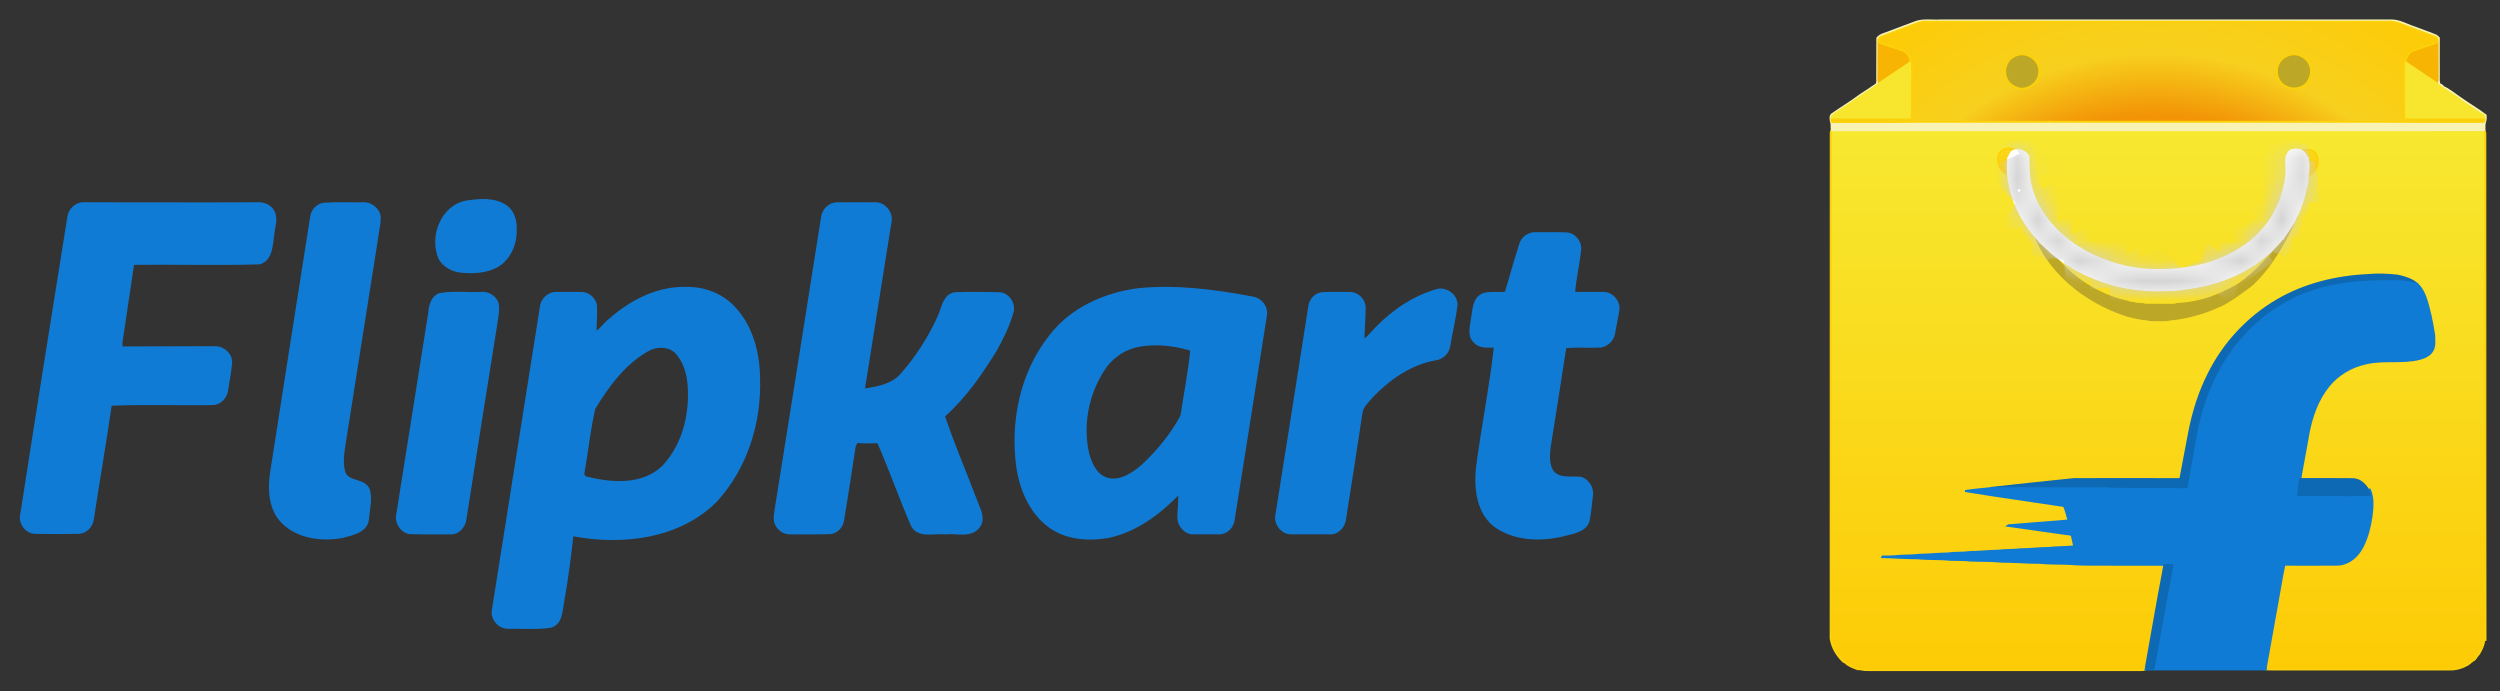 <?xml version="1.0" encoding="UTF-8"?>
<svg width="123px" height="34px" viewBox="0 0 123 34" version="1.1" xmlns="http://www.w3.org/2000/svg" xmlns:xlink="http://www.w3.org/1999/xlink">
    <rect x="0" y="0" width="123" height="34" fill="#333333" stroke="none"/>
    <!-- Generator: Sketch 51.3 (57544) - http://www.bohemiancoding.com/sketch -->
    <title>Flipkart</title>
    <desc>Created with Sketch.</desc>
    <defs>
        <linearGradient x1="50%" y1="-0%" x2="50%" y2="100%" id="linearGradient-1">
            <stop stop-color="#F7E830" offset="0%"></stop>
            <stop stop-color="#FDCB06" offset="100%"></stop>
        </linearGradient>
        <radialGradient cx="49.578%" cy="353.56%" fx="49.578%" fy="353.56%" r="437.813%" gradientTransform="translate(0.496,3.536),scale(0.154,1),translate(-0.496,-3.536)" id="radialGradient-2">
            <stop stop-color="#F29405" offset="59.6%"></stop>
            <stop stop-color="#F7D01E" offset="73.6%"></stop>
            <stop stop-color="#FDCB06" offset="100%"></stop>
        </radialGradient>
        <linearGradient x1="49.794%" y1="-0.027%" x2="50.6%" y2="98.027%" id="linearGradient-3">
            <stop stop-color="#FADA1C" offset="0%"></stop>
            <stop stop-color="#FDCB06" offset="100%"></stop>
        </linearGradient>
        <linearGradient x1="50.197%" y1="-0.024%" x2="49.391%" y2="98.027%" id="linearGradient-4">
            <stop stop-color="#FADA1C" offset="0%"></stop>
            <stop stop-color="#FDCB06" offset="100%"></stop>
        </linearGradient>
        <path d="M14.809,0.657 C14.773,0.59 14.768,0.508 14.768,0.431 L14.732,0.436 C14.678,0.237 14.511,0.047 14.294,0.038 C14.131,0.025 13.928,0.029 13.833,0.183 C13.652,0.427 13.738,0.739 13.729,1.015 C13.729,1.033 13.733,1.064 13.733,1.082 C13.733,1.268 13.711,1.448 13.679,1.629 C13.652,1.683 13.638,1.742 13.638,1.805 C13.562,2.23 13.408,2.651 13.2,3.035 C13.159,3.089 13.128,3.148 13.114,3.211 C12.979,3.446 12.816,3.663 12.649,3.88 C12.621,3.903 12.599,3.93 12.576,3.957 C12.459,4.102 12.332,4.224 12.201,4.35 C12.169,4.368 12.147,4.391 12.12,4.409 C11.966,4.558 11.794,4.698 11.609,4.811 C11.586,4.825 11.564,4.843 11.537,4.861 C10.379,5.625 8.974,5.941 7.604,5.955 C6.443,5.991 5.272,5.742 4.224,5.24 C4.206,5.231 4.16,5.213 4.142,5.204 C3.966,5.109 3.785,5.028 3.622,4.911 C3.586,4.892 3.55,4.87 3.509,4.852 C3.342,4.752 3.184,4.644 3.035,4.517 C2.985,4.472 2.931,4.436 2.877,4.395 C2.714,4.264 2.547,4.124 2.407,3.966 C2.371,3.925 2.334,3.889 2.298,3.853 C1.806,3.342 1.421,2.718 1.218,2.04 C1.024,1.503 1.051,0.915 1.028,0.35 C0.865,0.102 0.522,-0.039 0.251,0.115 C0.138,0.196 0.124,0.346 0.038,0.45 C-0.102,1.941 0.536,3.428 1.553,4.504 C1.553,4.54 1.571,4.563 1.602,4.576 C1.783,4.743 1.959,4.915 2.14,5.078 C2.172,5.109 2.208,5.141 2.249,5.168 C2.429,5.317 2.624,5.453 2.814,5.593 C2.85,5.62 2.886,5.643 2.927,5.665 C3.175,5.81 3.41,5.982 3.677,6.081 C3.695,6.095 3.727,6.117 3.745,6.126 C4.603,6.538 5.53,6.818 6.479,6.908 C6.583,6.908 6.687,6.917 6.791,6.94 C7.243,6.967 7.695,6.953 8.147,6.944 C9.543,6.822 10.985,6.483 12.151,5.661 L12.165,5.679 C12.201,5.647 12.233,5.62 12.269,5.593 C12.454,5.457 12.635,5.313 12.816,5.164 C12.856,5.132 12.902,5.096 12.942,5.055 C13.141,4.838 13.372,4.639 13.539,4.391 L13.566,4.404 C13.58,4.382 13.602,4.337 13.616,4.314 C13.77,4.106 13.91,3.889 14.045,3.672 C14.054,3.659 14.077,3.636 14.086,3.622 L14.068,3.604 C14.082,3.586 14.113,3.55 14.127,3.532 C14.375,3.026 14.597,2.497 14.674,1.937 C14.705,1.923 14.723,1.896 14.723,1.864 C14.728,1.683 14.791,1.512 14.773,1.331 C14.813,1.109 14.818,0.883 14.809,0.657 Z" id="path-5"></path>
    </defs>
    <g id="Dribbble" stroke="none" stroke-width="1" fill="none" fill-rule="evenodd">
        <g id="home-2" transform="translate(-418, -743)">
            <g id="Group-7" transform="translate(370, 685)">
                <g id="Flipkart" transform="translate(49, 59)">
                    <path d="M121.279,5.541 C121.266,5.496 121.252,5.451 121.234,5.406 C110.527,5.41 99.824,5.406 89.121,5.41 C89.094,5.442 89.076,5.473 89.071,5.514 C89.071,13.817 89.071,22.115 89.067,30.418 C89.134,30.861 89.378,31.263 89.704,31.566 C89.718,31.571 89.749,31.575 89.763,31.58 C89.93,31.756 90.169,31.842 90.395,31.923 C90.563,31.914 90.725,31.986 90.893,31.968 L104.181,31.968 C104.307,31.964 104.438,31.986 104.56,31.937 C104.565,31.919 104.569,31.887 104.574,31.869 C104.579,31.846 104.583,31.797 104.588,31.77 C104.872,30.179 105.148,28.583 105.451,26.992 L105.478,26.789 C104.249,26.784 103.015,26.789 101.785,26.784 C101.487,26.775 101.18,26.784 100.881,26.748 C100.371,26.725 99.855,26.743 99.345,26.694 C98.712,26.694 98.084,26.635 97.451,26.635 C96.954,26.585 96.452,26.603 95.95,26.581 C95.625,26.54 95.29,26.558 94.961,26.545 C94.423,26.486 93.876,26.527 93.338,26.468 C92.769,26.472 92.199,26.423 91.63,26.409 C91.634,26.404 91.639,26.386 91.639,26.382 C91.828,26.386 92.014,26.373 92.204,26.368 C92.624,26.314 93.049,26.35 93.469,26.291 C93.908,26.291 94.341,26.233 94.78,26.233 C95.169,26.178 95.562,26.21 95.95,26.156 C96.407,26.156 96.854,26.097 97.311,26.093 C97.686,26.043 98.066,26.07 98.441,26.02 C98.879,26.025 99.313,25.957 99.752,25.962 C100.181,25.912 100.619,25.925 101.049,25.88 C101.008,25.713 100.976,25.546 100.94,25.378 C100.909,25.274 100.782,25.297 100.701,25.283 C99.72,25.143 98.744,25.003 97.767,24.868 C97.831,24.818 97.917,24.84 97.989,24.832 C98.748,24.773 99.503,24.705 100.262,24.651 C100.434,24.642 100.601,24.61 100.773,24.606 C100.696,24.371 100.651,24.113 100.547,23.896 C98.925,23.647 97.302,23.426 95.684,23.159 C96.104,23.091 96.529,23.06 96.949,23.015 L96.985,23.001 C98.328,22.861 99.675,22.703 101.017,22.572 C102.721,22.563 104.421,22.567 106.124,22.572 C106.179,22.563 106.274,22.59 106.283,22.513 C106.423,21.781 106.558,21.048 106.698,20.316 C106.893,19.299 107.2,18.296 107.675,17.369 C108.42,15.878 109.6,14.612 111.037,13.772 C112.38,12.985 113.935,12.606 115.48,12.533 C115.982,12.488 116.488,12.502 116.985,12.565 C117.311,12.642 117.645,12.732 117.903,12.954 C118.115,13.125 118.242,13.378 118.337,13.632 C118.545,14.233 118.662,14.856 118.762,15.485 C118.766,15.738 118.811,16.023 118.676,16.253 C118.549,16.479 118.296,16.587 118.057,16.655 C117.184,16.881 116.271,16.669 115.399,16.881 C114.68,17.035 114.011,17.433 113.555,18.007 C113.017,18.676 112.732,19.507 112.574,20.339 C112.452,21.08 112.298,21.821 112.176,22.567 C113.035,22.572 113.898,22.563 114.762,22.572 C115.105,22.572 115.458,22.761 115.598,23.087 C115.779,23.503 115.738,23.973 115.679,24.411 C115.607,24.904 115.489,25.392 115.268,25.844 C115.082,26.228 114.775,26.581 114.355,26.716 C114.138,26.802 113.903,26.784 113.672,26.784 C112.913,26.784 112.154,26.793 111.394,26.784 C111.272,27.34 111.191,27.91 111.083,28.474 C110.884,29.573 110.689,30.676 110.49,31.778 C110.486,31.815 110.481,31.891 110.481,31.932 C110.839,31.95 111.196,31.932 111.553,31.941 C114.201,31.941 116.854,31.936 119.507,31.941 C119.792,31.95 120.081,31.882 120.33,31.742 C120.479,31.688 120.57,31.557 120.701,31.485 C120.827,31.412 120.863,31.263 120.972,31.168 C121.089,30.96 121.211,30.744 121.22,30.499 C121.234,30.499 121.27,30.495 121.288,30.49 C121.274,22.174 121.288,13.858 121.279,5.541 Z" id="Shape" stroke="#FCD109" stroke-width="0.094" fill="url(#linearGradient-1)" fill-rule="nonzero"></path>
                    <path d="M93.284,0.072 C93.668,-0.05 94.07,0.032 94.463,0.005 C101.844,0.009 109.225,0.005 116.606,0.005 C117.044,-0.014 117.428,0.235 117.835,0.362 C118.16,0.493 118.499,0.597 118.825,0.737 C118.893,0.764 118.942,0.823 118.992,0.872 C118.987,1.469 118.992,2.07 118.992,2.671 C118.997,2.829 118.969,2.992 119.024,3.146 C119.119,3.159 119.168,3.232 119.232,3.29 C119.53,3.426 119.783,3.647 120.054,3.828 C120.461,4.118 120.895,4.371 121.293,4.669 C121.311,4.786 121.297,4.908 121.261,5.017 C121.22,5.144 121.247,5.279 121.234,5.406 C110.526,5.41 99.824,5.406 89.121,5.41 C89.098,5.261 89.139,5.112 89.076,4.972 C89.067,4.854 89.026,4.701 89.139,4.619 C89.591,4.303 90.07,4.018 90.513,3.684 C90.789,3.507 91.055,3.327 91.322,3.146 C91.376,3.055 91.358,2.942 91.358,2.843 C91.358,2.188 91.358,1.532 91.363,0.877 C91.516,0.678 91.783,0.655 91.995,0.556 C92.425,0.393 92.859,0.235 93.284,0.072 Z M93.311,0.149 C92.732,0.371 92.149,0.583 91.571,0.805 C91.494,0.818 91.453,0.886 91.412,0.945 C91.417,0.981 91.421,1.044 91.421,1.08 C91.417,1.623 91.421,2.165 91.417,2.707 C91.421,2.843 91.403,2.979 91.453,3.101 C91.394,3.159 91.331,3.218 91.259,3.263 C90.603,3.688 89.971,4.149 89.315,4.569 C89.202,4.637 89.076,4.728 89.112,4.877 C89.089,4.958 89.13,5.026 89.216,5.003 C90.635,4.994 92.05,5.012 93.469,4.99 C95.58,4.99 97.686,4.994 99.797,4.99 L99.828,4.976 C99.923,4.999 100.018,4.99 100.117,4.99 C103.941,4.99 107.765,4.994 111.593,4.99 C112.795,4.994 114.002,4.99 115.209,4.99 C117.198,4.99 119.191,5.008 121.18,4.999 C121.238,4.985 121.256,4.945 121.234,4.872 C121.229,4.8 121.256,4.701 121.18,4.655 C120.863,4.506 120.592,4.276 120.289,4.095 C120.181,4.005 120.041,3.955 119.959,3.833 C119.647,3.656 119.358,3.44 119.051,3.245 C118.992,3.209 118.947,3.15 118.897,3.101 C118.924,3.006 118.933,2.902 118.933,2.802 C118.929,2.228 118.933,1.654 118.929,1.08 C118.942,0.99 118.938,0.886 118.856,0.827 C118.314,0.633 117.776,0.425 117.238,0.226 C117.071,0.145 116.886,0.099 116.705,0.072 L93.604,0.072 C93.505,0.077 93.41,0.127 93.311,0.149 Z" id="Shape" stroke="#F8F3B5" stroke-width="0.094" fill="#F8F3B5" fill-rule="nonzero"></path>
                    <path d="M91.421,1.08 C91.819,1.247 92.244,1.342 92.646,1.505 C92.863,1.591 92.931,1.826 93.026,2.016 C92.931,2.111 92.818,2.188 92.705,2.26 C92.289,2.54 91.864,2.811 91.453,3.101 C91.403,2.979 91.421,2.843 91.417,2.707 C91.421,2.165 91.417,1.623 91.421,1.08 Z M117.704,1.505 C118.106,1.347 118.526,1.238 118.929,1.08 C118.933,1.654 118.929,2.228 118.933,2.802 C118.933,2.902 118.924,3.006 118.897,3.101 C118.545,2.856 118.188,2.626 117.835,2.386 C117.663,2.26 117.473,2.165 117.32,2.011 C117.415,1.821 117.487,1.591 117.704,1.505 Z" id="Shape" stroke="#F7B402" stroke-width="0.094" fill="#F7B402" fill-rule="nonzero"></path>
                    <path d="M98.319,1.69 C98.816,1.573 99.372,2.016 99.331,2.536 C99.336,3.046 98.798,3.462 98.305,3.345 C98.106,3.277 97.916,3.173 97.794,2.997 C97.636,2.757 97.6,2.436 97.727,2.174 C97.817,1.921 98.061,1.749 98.319,1.69 Z M111.214,1.975 C111.421,1.745 111.751,1.614 112.059,1.695 C112.289,1.763 112.515,1.912 112.615,2.138 C112.814,2.527 112.66,3.051 112.271,3.254 C111.928,3.444 111.494,3.354 111.232,3.078 C110.965,2.775 110.947,2.278 111.214,1.975 Z" id="Shape" stroke="#BDA727" stroke-width="0.094" fill="#BDA727" fill-rule="nonzero"></path>
                    <path d="M92.705,2.26 C92.818,2.188 92.931,2.111 93.026,2.016 L93.058,2.047 C93.089,2.282 93.067,2.522 93.076,2.757 C93.062,3.462 93.089,4.172 93.058,4.877 C91.742,4.877 90.427,4.868 89.112,4.877 C89.076,4.728 89.202,4.637 89.315,4.569 C89.971,4.149 90.603,3.688 91.259,3.263 C91.331,3.218 91.394,3.159 91.453,3.101 C91.864,2.811 92.289,2.54 92.705,2.26 Z M117.274,2.169 C117.274,2.111 117.288,2.061 117.32,2.011 C117.473,2.165 117.663,2.26 117.835,2.386 C118.187,2.626 118.545,2.856 118.897,3.101 C118.947,3.15 118.992,3.209 119.051,3.245 C119.358,3.44 119.647,3.656 119.959,3.833 C120.041,3.955 120.181,4.005 120.289,4.095 C120.592,4.276 120.863,4.506 121.18,4.655 C121.256,4.701 121.229,4.8 121.234,4.872 C119.918,4.877 118.608,4.868 117.293,4.877 C117.27,4.696 117.284,4.515 117.279,4.339 C117.279,3.616 117.27,2.893 117.274,2.169 Z" id="Shape" stroke="#F7E62D" stroke-width="0.094" fill="#F7E62D" fill-rule="nonzero"></path>
                    <path d="M121.234,4.872 C119.919,4.877 118.608,4.868 117.293,4.877 C117.27,4.696 117.284,4.515 117.279,4.339 C117.279,3.616 117.27,2.893 117.274,2.169 C117.274,2.111 117.288,2.061 117.32,2.011 C117.415,1.821 117.487,1.591 117.704,1.505 C118.106,1.347 118.526,1.238 118.929,1.08 C118.942,0.99 118.938,0.886 118.856,0.827 C118.314,0.633 117.776,0.425 117.238,0.226 C117.071,0.145 116.886,0.099 116.705,0.072 L93.604,0.072 C93.505,0.077 93.41,0.127 93.311,0.149 C92.732,0.371 92.149,0.583 91.571,0.805 C91.494,0.818 91.453,0.886 91.412,0.945 C91.417,0.981 91.421,1.044 91.421,1.08 C91.819,1.247 92.244,1.342 92.646,1.505 C92.863,1.591 92.931,1.826 93.026,2.016 L93.057,2.047 C93.089,2.282 93.066,2.522 93.076,2.757 C93.062,3.462 93.089,4.172 93.057,4.877 C91.742,4.877 90.427,4.868 89.112,4.877 C89.089,4.958 89.13,5.026 89.216,5.003 C90.635,4.994 92.05,5.012 93.469,4.99 C95.58,4.99 97.686,4.994 99.797,4.99 L99.828,4.976 C99.923,4.999 100.018,4.99 100.117,4.99 C103.941,4.99 107.765,4.994 111.593,4.99 C112.795,4.994 114.002,4.99 115.209,4.99 C117.198,4.99 119.191,5.008 121.179,4.999 C121.238,4.985 121.256,4.945 121.234,4.872 Z M97.727,2.174 C97.817,1.921 98.061,1.749 98.319,1.69 C98.816,1.573 99.372,2.016 99.331,2.536 C99.336,3.046 98.798,3.462 98.305,3.345 C98.106,3.277 97.916,3.173 97.794,2.997 C97.636,2.757 97.6,2.436 97.727,2.174 Z M111.214,1.975 C111.421,1.745 111.751,1.614 112.059,1.695 C112.289,1.763 112.515,1.912 112.615,2.138 C112.814,2.527 112.66,3.051 112.271,3.254 C111.928,3.444 111.494,3.354 111.232,3.078 C110.965,2.775 110.947,2.278 111.214,1.975 Z" id="Shape" stroke="#FCD109" stroke-width="0.094" fill="url(#radialGradient-2)" fill-rule="nonzero"></path>
                    <path d="M112.366,6.859 C112.429,6.872 112.036,6.481 112.113,6.463 C112.185,6.472 112.459,6.259 112.791,6.433 C113.122,6.607 113.04,7.013 113.003,7.164 C112.958,7.343 112.844,7.458 112.753,7.548 C112.704,7.589 112.592,7.652 112.524,7.647 C112.565,7.426 112.434,7.39 112.425,7.164 L112.366,6.859 Z" id="Shape" stroke="#FCD109" stroke-width="0.094" fill="url(#linearGradient-3)" fill-rule="nonzero"></path>
                    <path d="M97.917,7.104 C97.908,7.33 97.777,7.366 97.818,7.587 C97.75,7.592 97.638,7.528 97.589,7.488 C97.498,7.397 97.384,7.283 97.339,7.104 C97.302,6.953 97.22,6.547 97.551,6.373 C97.882,6.199 98.157,6.412 98.229,6.403 C98.306,6.421 97.913,6.812 97.976,6.798 L97.917,7.104 Z" id="Shape" stroke="#FCD109" stroke-width="0.094" fill="url(#linearGradient-4)" fill-rule="nonzero"></path>
                    <path d="M111.774,9.754 C111.842,9.695 111.887,9.695 111.977,9.695 C111.435,10.87 110.802,12.045 109.851,12.96 C109.749,13.051 109.642,13.135 109.529,13.212 C109.42,13.292 109.313,13.367 109.207,13.443 C109.103,13.515 109,13.588 108.899,13.663 C108.642,13.803 108.416,13.998 108.131,14.084 C107.611,14.332 107.051,14.499 106.486,14.617 C106.264,14.653 106.038,14.707 105.812,14.712 C105.532,14.793 105.234,14.735 104.949,14.753 C104.791,14.78 104.651,14.689 104.497,14.707 C104.364,14.689 104.231,14.666 104.099,14.64 C103.965,14.612 103.831,14.58 103.699,14.545 C101.627,13.898 99.593,12.316 99.001,10.177 C98.974,10.033 98.961,9.887 98.96,9.74 C99.024,9.867 99.089,9.992 99.157,10.117 C100,11.955 101.672,13.401 103.648,13.837 C103.808,13.91 103.982,13.885 104.136,13.948 C104.276,13.948 104.411,13.944 104.547,13.989 C105.012,13.998 105.478,13.993 105.944,13.993 C106.007,13.998 106.065,13.966 106.129,13.953 C106.905,13.926 107.665,13.715 108.373,13.394 C108.514,13.33 108.654,13.261 108.791,13.189 C108.911,13.125 109.028,13.057 109.142,12.984 C109.254,12.911 109.363,12.835 109.468,12.753 C110.305,12.09 111.028,11.232 111.519,10.244 C111.613,10.066 111.698,9.902 111.774,9.754 Z" id="Shape" stroke="#BDA727" stroke-width="0.094" fill="#BDA727" fill-rule="nonzero"></path>
                    <path d="M111.037,13.772 C112.38,12.985 113.934,12.606 115.48,12.533 C115.982,12.488 116.488,12.502 116.985,12.565 C117.311,12.642 117.645,12.732 117.903,12.954 C117.772,12.963 117.645,12.904 117.514,12.886 C117.144,12.814 116.759,12.841 116.384,12.832 C115.295,12.832 114.197,12.918 113.144,13.216 C112.592,13.383 112.041,13.577 111.539,13.867 C110.671,14.346 109.889,14.979 109.256,15.738 C108.127,17.035 107.462,18.68 107.141,20.357 C106.988,21.256 106.811,22.151 106.671,23.055 C106.445,23.078 106.215,23.064 105.989,23.064 C104.994,23.06 104,23.055 103.006,23.046 C102.793,23.055 102.585,23.006 102.373,23.019 C100.565,23.028 98.757,23.015 96.949,23.015 L96.985,23.001 C98.328,22.861 99.675,22.703 101.017,22.572 C102.721,22.563 104.42,22.567 106.124,22.572 C106.178,22.563 106.273,22.59 106.282,22.513 C106.423,21.781 106.558,21.049 106.698,20.316 C106.893,19.299 107.2,18.296 107.675,17.369 C108.42,15.878 109.6,14.612 111.037,13.772 Z" id="Shape" stroke="#0D69B3" stroke-width="0.094" fill="#0D69B3" fill-rule="nonzero"></path>
                    <path d="M113.144,13.216 C114.197,12.918 115.295,12.832 116.384,12.832 C116.759,12.841 117.144,12.814 117.514,12.886 C117.645,12.904 117.772,12.963 117.903,12.954 C118.115,13.125 118.242,13.379 118.337,13.632 C118.545,14.233 118.662,14.856 118.762,15.485 C118.766,15.738 118.811,16.023 118.676,16.253 C118.549,16.479 118.296,16.588 118.057,16.655 C117.184,16.881 116.271,16.669 115.399,16.881 C114.68,17.035 114.011,17.433 113.555,18.007 C113.017,18.676 112.732,19.507 112.574,20.339 C112.452,21.08 112.298,21.821 112.176,22.567 C112.122,22.734 112.09,22.915 112.059,23.092 C112.913,23.105 113.767,23.092 114.621,23.101 C114.947,23.092 115.272,23.11 115.598,23.087 C115.779,23.503 115.738,23.973 115.679,24.411 C115.607,24.904 115.489,25.392 115.268,25.844 C115.082,26.228 114.775,26.581 114.355,26.716 C114.138,26.802 113.903,26.784 113.672,26.784 C112.913,26.784 112.154,26.793 111.394,26.784 C111.272,27.34 111.191,27.91 111.082,28.475 C110.884,29.573 110.689,30.676 110.49,31.779 C110.486,31.815 110.481,31.892 110.481,31.932 L110.481,31.937 C108.506,31.937 106.536,31.941 104.56,31.937 C104.565,31.919 104.569,31.887 104.574,31.869 C104.579,31.846 104.583,31.797 104.588,31.77 C104.592,31.806 104.597,31.874 104.601,31.905 C104.723,31.919 104.945,31.982 104.976,31.806 C105.284,30.142 105.568,28.47 105.885,26.807 C105.763,26.78 105.636,26.78 105.51,26.802 C105.492,26.866 105.474,26.929 105.451,26.992 L105.478,26.789 C104.249,26.784 103.015,26.789 101.785,26.784 C101.487,26.775 101.18,26.784 100.882,26.748 C100.371,26.725 99.856,26.743 99.345,26.694 C98.712,26.694 98.084,26.635 97.451,26.635 C96.954,26.585 96.452,26.603 95.95,26.581 C95.625,26.54 95.291,26.558 94.961,26.545 C94.423,26.486 93.876,26.527 93.338,26.468 C92.769,26.472 92.199,26.422 91.63,26.409 C91.634,26.404 91.639,26.386 91.639,26.382 C91.829,26.386 92.014,26.373 92.204,26.368 C92.624,26.314 93.049,26.35 93.469,26.291 C93.908,26.291 94.342,26.233 94.78,26.233 C95.169,26.178 95.562,26.21 95.95,26.156 C96.407,26.156 96.854,26.097 97.311,26.093 C97.686,26.043 98.066,26.07 98.441,26.02 C98.879,26.025 99.313,25.957 99.752,25.961 C100.181,25.912 100.619,25.925 101.049,25.88 C101.008,25.713 100.976,25.546 100.94,25.378 C100.909,25.274 100.782,25.297 100.701,25.283 C99.72,25.143 98.744,25.003 97.768,24.868 C97.831,24.818 97.917,24.84 97.989,24.831 C98.748,24.773 99.503,24.705 100.262,24.651 C100.434,24.642 100.601,24.61 100.773,24.605 C100.696,24.37 100.651,24.113 100.547,23.896 C98.925,23.647 97.302,23.426 95.684,23.159 C96.104,23.091 96.529,23.06 96.949,23.014 C98.757,23.014 100.565,23.028 102.373,23.019 C102.585,23.005 102.793,23.055 103.006,23.046 C104,23.055 104.995,23.06 105.989,23.064 C106.215,23.064 106.445,23.078 106.671,23.055 C106.812,22.151 106.988,21.256 107.142,20.357 C107.462,18.68 108.127,17.035 109.257,15.738 C109.89,14.978 110.671,14.346 111.539,13.867 C112.041,13.577 112.592,13.383 113.144,13.216 Z" id="Shape" stroke="#107BD4" stroke-width="0.094" fill="#107BD4" fill-rule="nonzero"></path>
                    <path d="M112.176,22.567 C113.035,22.574 113.898,22.56 114.762,22.574 C115.105,22.574 115.458,22.859 115.598,23.347 C115.272,23.381 114.947,23.354 114.621,23.367 C113.767,23.354 112.913,23.374 112.059,23.354 C112.09,23.089 112.122,22.818 112.176,22.567 Z M105.51,26.802 C105.636,26.78 105.763,26.78 105.885,26.807 C105.568,28.47 105.284,30.142 104.976,31.806 C104.945,31.982 104.723,31.919 104.601,31.905 C104.597,31.874 104.592,31.806 104.588,31.77 C104.872,30.179 105.148,28.583 105.451,26.992 C105.473,26.929 105.492,26.866 105.51,26.802 Z" id="Shape" stroke="#0D69B3" stroke-width="0.094" fill="#0D69B3" fill-rule="nonzero"></path>
                    <path d="M112.572,6.985 C112.535,6.917 112.531,6.836 112.531,6.759 L112.495,6.764 C112.441,6.565 112.273,6.375 112.056,6.366 C111.894,6.352 111.69,6.357 111.595,6.511 C111.415,6.755 111.5,7.066 111.491,7.342 C111.491,7.36 111.496,7.392 111.496,7.41 C111.496,7.595 111.473,7.776 111.442,7.957 C111.415,8.011 111.401,8.07 111.401,8.133 C111.324,8.558 111.171,8.978 110.963,9.363 C110.922,9.417 110.89,9.476 110.877,9.539 C110.741,9.774 110.579,9.991 110.411,10.208 C110.384,10.23 110.362,10.257 110.339,10.285 C110.221,10.429 110.095,10.551 109.964,10.678 C109.932,10.696 109.91,10.718 109.882,10.737 C109.729,10.886 109.557,11.026 109.372,11.139 C109.349,11.152 109.326,11.17 109.299,11.189 C108.142,11.952 106.737,12.269 105.367,12.282 C104.206,12.318 103.035,12.07 101.986,11.568 C101.968,11.559 101.923,11.541 101.905,11.532 C101.729,11.437 101.548,11.356 101.385,11.238 C101.349,11.22 101.313,11.198 101.272,11.179 C101.105,11.08 100.947,10.972 100.798,10.845 C100.748,10.8 100.694,10.764 100.639,10.723 C100.477,10.592 100.309,10.452 100.169,10.294 C100.133,10.253 100.097,10.217 100.061,10.181 C99.568,9.67 99.184,9.046 98.981,8.368 C98.786,7.83 98.814,7.243 98.791,6.678 C98.628,6.429 98.285,6.289 98.014,6.443 C97.901,6.524 97.887,6.673 97.801,6.777 C97.661,8.269 98.298,9.756 99.315,10.831 C99.315,10.868 99.333,10.89 99.365,10.904 C99.546,11.071 99.722,11.243 99.903,11.405 C99.934,11.437 99.971,11.469 100.011,11.496 C100.192,11.645 100.386,11.781 100.576,11.921 C100.612,11.948 100.649,11.97 100.689,11.993 C100.938,12.138 101.173,12.309 101.44,12.409 C101.458,12.422 101.489,12.445 101.507,12.454 C102.366,12.865 103.293,13.146 104.242,13.236 C104.346,13.236 104.45,13.245 104.554,13.268 C105.006,13.295 105.458,13.281 105.91,13.272 C107.306,13.15 108.748,12.811 109.914,11.989 L109.928,12.007 C109.964,11.975 109.995,11.948 110.032,11.921 C110.217,11.785 110.398,11.64 110.579,11.491 C110.619,11.46 110.664,11.424 110.705,11.383 C110.904,11.166 111.135,10.967 111.302,10.718 L111.329,10.732 C111.342,10.709 111.365,10.664 111.379,10.642 C111.532,10.434 111.672,10.217 111.808,10 C111.817,9.986 111.84,9.964 111.849,9.95 L111.831,9.932 C111.844,9.914 111.876,9.878 111.889,9.86 C112.138,9.353 112.359,8.825 112.436,8.264 C112.468,8.251 112.486,8.224 112.486,8.192 C112.491,8.011 112.554,7.839 112.536,7.659 C112.576,7.437 112.581,7.211 112.572,6.985 Z" id="Shape" stroke="#FFFFFF" stroke-width="0.094" fill="#FFFFFF" fill-rule="nonzero"></path>
                    <g id="Clipped" transform="translate(97.763, 6.328)">
                        <mask id="mask-6" fill="white">
                            <use xlink:href="#path-5"></use>
                        </mask>
                        <g id="e"></g>
                        <g id="Group" mask="url(#mask-6)" stroke="#D1D1D1" stroke-width="2">
                            <g transform="translate(-0.316, -0.045)" id="Shape">
                                <path d="M0.008,0.699 C0.374,1.495 1.216,-0.508 1.454,1.325 M0.218,2.171 C0.57,1.838 1.322,1.05 1.635,1.514 M0.58,2.968 C0.75,3.04 1.084,2.649 1.251,2.534 C1.498,2.364 1.751,2.233 2.026,2.177 M1.122,3.955 C1.297,3.706 1.507,3.499 1.76,3.323 C2.011,3.148 2.696,2.68 2.991,2.84 M1.635,4.799 C1.833,4.641 1.914,4.361 2.123,4.195 C2.375,3.994 2.762,3.958 3.021,3.834 M2.486,5.424 C2.545,4.987 2.989,4.459 3.412,4.497 M3.141,6.034 C3.365,6.012 3.554,5.511 3.706,5.341 C3.932,5.087 4.167,5.009 4.467,4.919 M4.437,6.576 C4.42,6.26 4.797,5.353 5.236,5.401 M5.401,6.878 C5.381,6.504 5.625,5.38 6.2,5.341 M6.446,7.48 C6.262,6.958 6.274,6.202 7.151,5.823 M8.208,7.601 C8.043,7.165 6.493,6.285 8.208,5.944 M9.488,7.299 C8.873,7.06 8.516,6.115 8.771,5.853 M10.593,7.089 C10.296,6.799 9.928,6.527 9.815,6.191 C9.748,5.991 9.866,5.705 9.806,5.552 M11.702,6.637 C10.964,6.41 10.759,5.579 10.995,5.22 M12.589,6.185 C12.205,5.657 11.796,5.248 11.789,4.648 M13.296,5.22 C12.914,4.963 12.426,4.496 12.482,3.985 M14.35,4.407 C13.77,4.278 13.073,3.759 12.723,3.292 M14.832,3.412 C14.414,3.323 13.03,2.783 13.115,2.237 M15.284,2.358 C14.701,2.144 13.852,1.952 13.386,1.544 M15.586,1.676 C15.218,1.724 14.692,1.449 14.318,1.349 C13.903,1.238 13.519,1.021 13.115,0.881 M15.224,0.829 C14.515,0.908 13.85,0.453 13.205,0.038"></path>
                            </g>
                        </g>
                    </g>
                    <g id="Group" transform="translate(0, 8.814)" fill="#107BD4" fill-rule="nonzero" stroke="#107BD4" stroke-width="0.101">
                        <path d="M21.96,0.102 C22.616,0.003 23.369,-0.059 23.925,0.349 C24.271,0.608 24.395,1.078 24.37,1.498 C24.395,2.19 24.074,2.932 23.456,3.29 C22.912,3.587 22.257,3.611 21.652,3.549 C21.244,3.5 20.836,3.278 20.626,2.907 C20.156,1.832 20.737,0.312 21.96,0.102 Z M2.361,0.88 C2.398,0.509 2.732,0.176 3.115,0.188 C5.97,0.188 8.812,0.201 11.654,0.188 C11.963,0.164 12.297,0.299 12.445,0.571 C12.655,0.942 12.47,1.35 12.445,1.733 C12.359,2.252 12.383,2.944 11.778,3.142 C9.702,3.203 7.626,3.142 5.55,3.166 C5.352,4.476 5.167,5.774 4.969,7.071 C4.969,7.121 4.981,7.232 4.981,7.281 C6.501,7.269 8.021,7.281 9.541,7.269 C9.961,7.244 10.406,7.603 10.369,8.048 C10.332,8.505 10.233,8.95 10.171,9.407 C10.122,9.716 9.875,10 9.553,10.062 C7.86,10.099 6.143,10.025 4.45,10.099 C4.178,11.965 3.857,13.831 3.572,15.697 C3.535,16.068 3.239,16.389 2.868,16.401 C2.164,16.414 1.459,16.414 0.755,16.401 C0.298,16.414 -0.073,15.907 0.05,15.474 C0.804,10.606 1.583,5.749 2.361,0.88 Z M14.917,0.213 C15.559,0.163 16.214,0.201 16.857,0.188 C17.252,0.164 17.648,0.472 17.685,0.88 C17.685,1.201 17.598,1.523 17.561,1.844 C17.042,5.156 16.511,8.468 15.992,11.78 C15.918,12.311 15.782,12.879 15.942,13.423 C16.128,13.967 16.956,13.732 17.153,14.3 C17.277,14.758 17.141,15.24 17.104,15.709 C17.067,16.327 16.362,16.463 15.881,16.599 C14.83,16.797 13.557,16.648 12.803,15.783 C12.26,15.153 12.223,14.263 12.334,13.473 C12.989,9.271 13.644,5.07 14.311,0.856 C14.348,0.547 14.595,0.262 14.917,0.213 Z M39.446,0.88 C39.483,0.509 39.817,0.188 40.188,0.188 L42.066,0.188 C42.536,0.176 42.919,0.683 42.808,1.127 C42.375,3.871 41.93,6.614 41.498,9.357 C42.153,9.259 42.894,9.135 43.352,8.604 C44.118,7.739 44.748,6.738 45.217,5.687 C45.378,5.28 45.465,4.686 45.996,4.612 C46.7,4.587 47.417,4.6 48.121,4.612 C48.603,4.6 48.962,5.144 48.801,5.588 C48.616,6.243 48.307,6.849 47.986,7.43 C47.269,8.591 46.478,9.741 45.44,10.655 C45.897,12.027 46.478,13.361 46.985,14.708 C47.133,15.153 47.491,15.672 47.158,16.105 C46.774,16.624 46.058,16.364 45.526,16.426 C44.97,16.364 44.167,16.648 43.858,16.018 C43.277,14.671 42.795,13.287 42.202,11.94 C41.856,11.952 41.498,11.965 41.152,11.928 C41.127,11.977 41.078,12.076 41.053,12.126 C40.867,13.361 40.67,14.597 40.472,15.833 C40.398,16.129 40.163,16.389 39.842,16.414 C39.187,16.438 38.52,16.426 37.852,16.426 C37.568,16.426 37.309,16.241 37.185,15.993 C37.061,15.746 37.135,15.462 37.173,15.19 C37.939,10.42 38.693,5.65 39.446,0.88 Z M73.788,2.227 C73.875,1.881 74.208,1.646 74.554,1.659 C75.049,1.671 75.555,1.646 76.062,1.671 C76.47,1.683 76.791,2.091 76.741,2.487 C76.667,3.191 76.494,3.895 76.445,4.6 C76.927,4.6 77.421,4.587 77.903,4.6 C78.336,4.6 78.694,5.045 78.62,5.465 C78.558,5.848 78.471,6.219 78.41,6.602 C78.348,6.923 78.076,7.183 77.767,7.232 C77.174,7.269 76.593,7.207 76.012,7.269 C75.765,8.925 75.493,10.581 75.234,12.237 C75.197,12.62 75.172,13.052 75.394,13.386 C75.728,13.794 76.309,13.645 76.779,13.695 C77.149,13.806 77.384,14.214 77.322,14.585 C77.26,15.005 77.248,15.425 77.149,15.833 C77.001,16.29 76.47,16.376 76.062,16.488 C74.937,16.784 73.64,16.784 72.639,16.129 C71.712,15.499 71.564,14.276 71.663,13.238 C71.922,11.236 72.33,9.246 72.552,7.232 C72.206,7.244 71.786,7.294 71.527,6.985 C71.23,6.676 71.378,6.219 71.428,5.835 C71.502,5.428 71.49,4.896 71.934,4.674 C72.293,4.538 72.701,4.637 73.084,4.587 C73.318,3.797 73.541,3.006 73.788,2.227 Z M66.806,6.231 C67.585,5.452 68.524,4.81 69.599,4.489 C70.068,4.279 70.674,4.674 70.662,5.193 C70.575,5.873 70.414,6.54 70.303,7.207 C70.254,7.541 69.969,7.825 69.636,7.862 C68.425,8.072 67.374,8.801 66.534,9.666 C66.324,9.926 66.015,10.173 65.978,10.531 C65.719,12.261 65.447,13.991 65.175,15.721 C65.138,16.092 64.816,16.451 64.433,16.426 L62.555,16.426 C62.122,16.451 61.739,16.018 61.789,15.586 C62.333,12.163 62.876,8.752 63.408,5.329 C63.432,4.983 63.68,4.649 64.038,4.612 C64.495,4.587 64.952,4.6 65.422,4.6 C65.793,4.6 66.139,4.933 66.139,5.317 C66.139,5.848 66.089,6.392 66.077,6.935 C66.374,6.75 66.559,6.453 66.806,6.231 Z M20.614,4.662 C21.281,4.526 21.973,4.637 22.64,4.6 C23.023,4.55 23.431,4.798 23.493,5.181 C23.542,5.527 23.443,5.86 23.406,6.194 C22.9,9.37 22.393,12.546 21.899,15.722 C21.862,16.08 21.565,16.438 21.182,16.426 C20.515,16.426 19.847,16.438 19.168,16.414 C18.748,16.364 18.439,15.882 18.55,15.474 C19.081,12.175 19.588,8.888 20.119,5.588 C20.144,5.23 20.243,4.81 20.614,4.662 Z M60.602,4.822 C58.761,4.476 56.883,4.229 55.017,4.414 C53.349,4.625 51.668,5.378 50.642,6.75 C49.221,8.554 48.739,10.976 49.06,13.225 C49.234,14.301 49.703,15.388 50.581,16.055 C51.396,16.686 52.496,16.772 53.485,16.611 C54.869,16.339 56.042,15.45 57.006,14.461 C57.056,14.881 56.957,15.302 56.982,15.709 C57.006,16.092 57.352,16.451 57.736,16.426 L58.996,16.426 C59.367,16.426 59.676,16.08 59.7,15.722 C60.232,12.373 60.763,9.036 61.282,5.7 C61.356,5.279 61.023,4.872 60.602,4.822 Z M57.13,10.643 C56.636,11.569 55.944,12.41 55.165,13.126 C54.72,13.497 54.152,13.88 53.546,13.757 C52.953,13.633 52.669,13.015 52.533,12.484 C52.224,11.1 52.508,9.592 53.287,8.394 C53.633,7.837 54.189,7.417 54.832,7.244 C55.734,7.022 56.685,7.133 57.563,7.38 L57.612,7.43 C57.501,8.505 57.291,9.568 57.13,10.643 Z M36.345,8.789 C36.332,7.553 35.999,6.256 35.134,5.329 C34.541,4.674 33.651,4.34 32.786,4.353 C31.352,4.303 30.005,5.008 28.955,5.947 C28.72,6.132 28.559,6.404 28.3,6.552 C28.3,6.144 28.337,5.737 28.325,5.317 C28.337,4.933 27.979,4.6 27.608,4.6 L26.347,4.6 C25.952,4.6 25.631,4.946 25.606,5.329 C24.827,10.272 24.037,15.215 23.258,20.158 C23.147,20.615 23.542,21.085 24.012,21.072 C24.704,21.06 25.408,21.122 26.088,21.023 C26.632,20.875 26.619,20.244 26.706,19.787 C26.904,18.7 27.04,17.612 27.163,16.512 C29.598,16.982 32.427,16.661 34.244,14.819 C35.727,13.201 36.419,10.964 36.345,8.789 Z M32.885,10.037 C32.811,11.174 32.403,12.323 31.612,13.151 C30.586,14.128 29.029,13.991 27.769,13.658 C27.744,13.621 27.707,13.547 27.694,13.51 C27.892,12.435 27.991,11.347 28.238,10.284 C28.93,9.147 29.77,7.998 30.969,7.368 C31.414,7.158 32.02,7.207 32.341,7.615 C32.885,8.295 32.934,9.209 32.885,10.037 Z" id="Shape"></path>
                    </g>
                </g>
            </g>
        </g>
    </g>
</svg>